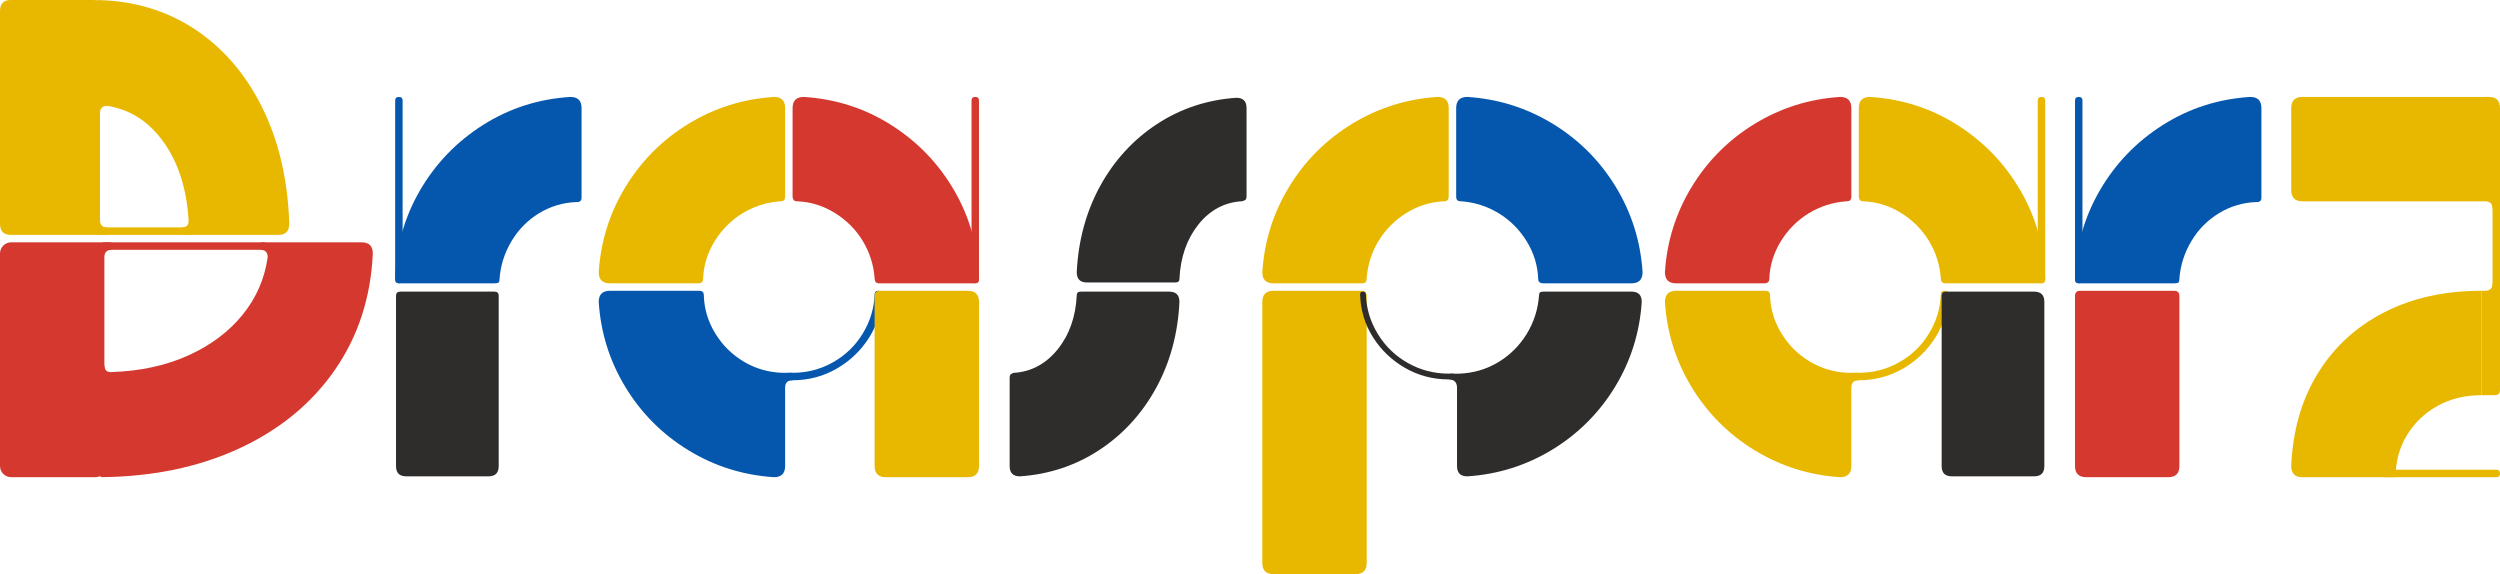 <?xml version="1.0" encoding="UTF-8"?><svg id="word" xmlns="http://www.w3.org/2000/svg" viewBox="0 0 838.244 192.5"><g id="letter-b"><path id="block-6" d="M0,75V3.75C0,1.25,1.197,0,3.592,0h27.962c1.09,0,1.974.884,1.974,1.974v71.776c0,1.456.607,2.275,1.825,2.46.329.05.57.341.57.674v1.361c0,.279-.226.505-.505.505H3.592c-2.395,0-3.592-1.25-3.592-3.75Z" fill="#e8b800"/><path id="block-5" d="M3.75,81.25h33.29c.254,0,.46.206.46.46v1.498c0,.279-.198.536-.475.567-1.351.15-2.025.977-2.025,2.475v70.828c0,1.614-1.308,2.922-2.922,2.922H3.75c-2.071,0-3.75-1.679-3.75-3.75v-71.25c0-2.071,1.679-3.75,3.75-3.75Z" fill="#d4382f"/><rect id="block-4" x="32.5" y="76.25" width="32.123" height="2.5" rx=".7" ry=".7" fill="#e8b800"/><rect id="block-3" x="34" y="81.25" width="55.339" height="2.5" rx=".859" ry=".859" fill="#d4382f"/><path id="block-2" d="M93.399,78.75h-31.971c-.331,0-.599-.268-.599-.599v-1.277c0-.326.236-.616.56-.656,1.364-.167,1.975-.989,1.835-2.468-.64-10.5-3.435-19.207-8.382-26.125-4.951-6.914-11.256-10.957-18.919-12.125-1.424,0-2.212.664-2.367,1.987-.035.297-.304.513-.603.513h-1.147c-.372,0-.673-.301-.673-.673V1.899c0-1.044.856-1.901,1.9-1.875,11.836.3,22.38,3.417,31.628,9.351,9.737,6.25,17.441,15.043,23.11,26.375,5.665,11.336,8.741,24.418,9.22,39.25,0,2.5-1.197,3.75-3.592,3.75Z" fill="#e8b800"/><path id="block-1" d="M125,85c-.668,14.836-4.961,27.918-12.875,39.25-7.918,11.336-18.75,20.125-32.5,26.375-13.239,6.018-28.295,9.138-45.163,9.362-1.078.014-1.962-.867-1.962-1.945v-32.292s0-2.905,0-2.905c0-.329.266-.595.595-.595h1.262c.336,0,.635.245.674.579.165,1.431.987,2.071,2.469,1.921,9.664-.332,18.25-2.207,25.75-5.625,7.5-3.414,13.539-7.957,18.125-13.625,4.582-5.664,7.375-12.082,8.375-19.25,0-1.497-.676-2.323-2.023-2.475-.279-.031-.477-.289-.477-.569v-1.425c0-.293.238-.531.531-.531h33.469c2.5,0,3.75,1.25,3.75,3.75Z" fill="#d4382f"/></g><g id="letter-r"><g id="block-2-2"><path d="M132.499,93.25c.332-10.664,3.125-20.5,8.375-29.5s12.289-16.289,21.125-21.875c8.832-5.582,18.582-8.707,29.25-9.375,2.5,0,3.75,1.25,3.75,3.75v30c0,.5-.086.836-.25,1-.168.168-.418.336-.75.5h-.75c-4.5.168-8.668,1.418-12.5,3.75-3.836,2.336-6.918,5.461-9.25,9.375-2.336,3.918-3.668,8.125-4,12.625,0,.668-.125,1.086-.375,1.25-.25.168-.711.25-1.375.25h-31.5c-1.168,0-1.75-.582-1.75-1.75Z" fill="#0557ad"/><path d="M133.749,95c-.836,0-1.25-.414-1.25-1.25v-60c0-.832.414-1.25,1.25-1.25s1.25.418,1.25,1.25v60c0,.836-.418,1.25-1.25,1.25Z" fill="#0557ad"/></g><path id="block-1-2" d="M136.249,159.717c-2.333,0-3.466-1.134-3.466-3.467v-57c0-1.015.452-1.467,1.466-1.467h31.5c1.014,0,1.466.452,1.466,1.467v57c0,2.333-1.134,3.467-3.466,3.467h-27.5Z" fill="#2f2c2c"/></g><g id="letter-a"><path id="block-5-2" d="M263.252,36.25v29.5c0,.668-.125,1.125-.375,1.375s-.711.375-1.375.375c-4.5.336-8.668,1.668-12.5,4-3.836,2.336-6.961,5.461-9.375,9.375-2.418,3.918-3.711,8.125-3.875,12.625,0,1-.586,1.5-1.75,1.5h-29.5c-2.5,0-3.75-1.25-3.75-3.75.664-10.332,3.664-19.875,9-28.625,5.332-8.75,12.375-15.789,21.125-21.125,8.75-5.332,18.289-8.332,28.625-9,2.5,0,3.75,1.25,3.75,3.75Z" fill="#e8b800"/><path id="block-4-2" d="M259.502,160c-10.336-.664-19.875-3.664-28.625-9-8.75-5.332-15.793-12.375-21.125-21.125-5.336-8.75-8.336-18.289-9-28.625,0-2.5,1.25-3.75,3.75-3.75h29.75c.664,0,1.125.125,1.375.375s.375.711.375,1.375c.164,4.5,1.457,8.711,3.875,12.625,2.414,3.918,5.582,7.043,9.5,9.375,3.914,2.336,8.207,3.586,12.875,3.75h3.5v2.5c-1.668,0-2.5.836-2.5,2.5v26.25c0,2.5-1.25,3.75-3.75,3.75Z" fill="#0557ad"/><path id="block-3-2" d="M263.252,126.25c0-.832.414-1.25,1.25-1.25h1.25c4.832,0,9.332-1.164,13.5-3.5,4.164-2.332,7.5-5.539,10-9.625,2.5-4.082,3.832-8.457,4-13.125,0-.832.414-1.25,1.25-1.25s1.25.418,1.25,1.25c-.168,5.336-1.625,10.168-4.375,14.5-2.75,4.336-6.375,7.793-10.875,10.375-4.5,2.586-9.418,3.875-14.75,3.875h-1.25c-.836,0-1.25-.414-1.25-1.25Z" fill="#0557ad"/><g id="block-2-3"><path d="M327.002,32.5c.832,0,1.25.418,1.25,1.25v60c0,.836-.418,1.25-1.25,1.25s-1.25-.414-1.25-1.25v-60c0-.832.414-1.25,1.25-1.25Z" fill="#d4382f"/><path d="M326.502,95h-31.75c-1,0-1.5-.582-1.5-1.75-.336-4.5-1.668-8.664-4-12.5-2.336-3.832-5.461-6.957-9.375-9.375-3.918-2.414-8.125-3.707-12.625-3.875-1,0-1.5-.582-1.5-1.75v-29.5c0-2.5,1.25-3.75,3.75-3.75,10.664.668,20.414,3.793,29.25,9.375,8.832,5.586,15.875,12.875,21.125,21.875s8.039,18.836,8.375,29.5c0,1.168-.586,1.75-1.75,1.75Z" fill="#d4382f"/></g><path id="block-1-3" d="M293.252,156.25v-57c0-1.164.582-1.75,1.75-1.75h29.5c2.5,0,3.75,1.25,3.75,3.75v55c0,2.5-1.25,3.75-3.75,3.75h-27.5c-2.5,0-3.75-1.25-3.75-3.75Z" fill="#e8b800"/></g><g id="letter-s"><path id="block-2-4" d="M341.989,159.717c-2.326-.003-3.457-1.138-3.457-3.467v-29.5c0-.729.159-1.041.292-1.175.215-.216.557-.402,1.015-.557,5.815-.321,10.804-2.964,14.755-7.84,3.935-4.857,6.101-10.97,6.438-18.165,0-.58.167-1.23,1.467-1.23h29.5c2.333,0,3.466,1.134,3.466,3.467-.495,10.562-3.133,20.278-7.84,28.863-4.704,8.585-11.107,15.574-19.032,20.774-7.923,5.2-16.874,8.17-26.604,8.829Z" fill="#2f2c2c"/><path id="block-1-4" d="M364.499,94.717c-2.333,0-3.466-1.134-3.466-3.467.495-10.559,3.133-20.274,7.84-28.864,4.708-8.586,11.111-15.575,19.032-20.773,7.919-5.197,16.874-8.168,26.613-8.829,2.313,0,3.447,1.134,3.447,3.467v29.5c0,.577-.101.983-.292,1.175-.147.147-.482.362-1.242.55-5.841.332-10.789,2.975-14.654,7.85-3.854,4.858-5.978,10.97-6.311,18.163,0,.579-.167,1.229-1.467,1.229h-29.5Z" fill="#2f2c2c"/></g><g id="letter-p"><path id="block-4-3" d="M432.25,62.625c5.332-8.75,12.375-15.789,21.125-21.125,8.75-5.332,18.289-8.332,28.625-9,2.5,0,3.75,1.25,3.75,3.75v29.5c0,1.168-.5,1.75-1.5,1.75-4.5.168-8.711,1.461-12.625,3.875-3.918,2.418-7.043,5.543-9.375,9.375-2.336,3.836-3.668,8-4,12.5,0,.668-.125,1.125-.375,1.375s-.711.375-1.375.375h-29.5c-2.5,0-3.75-1.25-3.75-3.75.664-10.332,3.664-19.875,9-28.625Z" fill="#e8b800"/><path id="block-3-3" d="M423.25,188.75v-87.5c0-2.5,1.25-3.75,3.75-3.75h29.5c1.164,0,1.75.586,1.75,1.75v89.5c0,2.5-1.25,3.75-3.75,3.75h-27.5c-2.5,0-3.75-1.25-3.75-3.75Z" fill="#e8b800"/><g id="block-2-5"><path id="block-3-4" d="M485.75,127.217c-5.263,0-10.178-1.291-14.608-3.838-4.44-2.547-8.066-6.007-10.777-10.28-2.712-4.273-4.169-9.104-4.331-14.357,0-.669.289-.958.967-.958s.967.289.967.967c.165,4.701,1.524,9.163,4.041,13.273,2.514,4.107,5.913,7.379,10.104,9.724,4.183,2.347,8.771,3.536,13.639,3.536h1.25c.678,0,.967.289.967.967s-.289.967-.967.967h-1.25Z" fill="#2f2c2c"/><path id="block-2-6" d="M491.992,159.717c-2.327-.003-3.458-1.137-3.458-3.467v-26.25c0-1.724-.862-2.679-2.5-2.775v-1.941h3.217c4.702-.165,9.079-1.44,13.021-3.79,3.937-2.346,7.166-5.531,9.596-9.47,2.427-3.935,3.829-8.31,4.167-13.003,0-.44.099-.751.292-.945.191-.19.598-.292,1.175-.292h29.5c2.333,0,3.467,1.134,3.467,3.467-.661,10.221-3.676,19.808-8.959,28.478-5.29,8.675-12.365,15.75-21.03,21.03-8.667,5.285-18.251,8.3-28.486,8.959Z" fill="#2f2c2c"/></g><path id="block-1-5" d="M520.625,41.5c8.75,5.336,15.789,12.375,21.125,21.125,5.332,8.75,8.332,18.293,9,28.625,0,2.5-1.25,3.75-3.75,3.75h-29.5c-1.168,0-1.75-.5-1.75-1.5-.168-4.5-1.461-8.707-3.875-12.625-2.418-3.914-5.543-7.039-9.375-9.375-3.836-2.332-8-3.664-12.5-4-.668,0-1.125-.125-1.375-.375s-.375-.707-.375-1.375v-29.5c0-2.5,1.25-3.75,3.75-3.75,10.332.668,19.875,3.668,28.625,9Z" fill="#0557ad"/></g><g id="letter-a-2"><path id="block-5-3" d="M620.748,36.25v29.5c0,.668-.125,1.125-.375,1.375s-.711.375-1.375.375c-4.5.336-8.668,1.668-12.5,4-3.836,2.336-6.961,5.461-9.375,9.375-2.418,3.918-3.711,8.125-3.875,12.625,0,1-.586,1.5-1.75,1.5h-29.5c-2.5,0-3.75-1.25-3.75-3.75.664-10.332,3.664-19.875,9-28.625,5.332-8.75,12.375-15.789,21.125-21.125,8.75-5.332,18.289-8.332,28.625-9,2.5,0,3.75,1.25,3.75,3.75Z" fill="#d4382f"/><path id="block-4-4" d="M616.998,160c-10.336-.664-19.875-3.664-28.625-9-8.75-5.332-15.793-12.375-21.125-21.125-5.336-8.75-8.336-18.289-9-28.625,0-2.5,1.25-3.75,3.75-3.75h29.75c.664,0,1.125.125,1.375.375s.375.711.375,1.375c.164,4.5,1.457,8.711,3.875,12.625,2.414,3.918,5.582,7.043,9.5,9.375,3.914,2.336,8.207,3.586,12.875,3.75h3.5v2.5c-1.668,0-2.5.836-2.5,2.5v26.25c0,2.5-1.25,3.75-3.75,3.75Z" fill="#e8b800"/><path id="block-3-5" d="M620.748,126.25c0-.832.414-1.25,1.25-1.25h1.25c4.832,0,9.332-1.164,13.5-3.5,4.164-2.332,7.5-5.539,10-9.625,2.5-4.082,3.832-8.457,4-13.125,0-.832.414-1.25,1.25-1.25s1.25.418,1.25,1.25c-.168,5.336-1.625,10.168-4.375,14.5-2.75,4.336-6.375,7.793-10.875,10.375-4.5,2.586-9.418,3.875-14.75,3.875h-1.25c-.836,0-1.25-.414-1.25-1.25Z" fill="#e8b800"/><path id="block-2-7" d="M654.499,159.717c-2.333,0-3.467-1.134-3.467-3.467v-57c0-1.015.452-1.467,1.467-1.467h29.5c2.333,0,3.467,1.134,3.467,3.467v55c0,2.333-1.134,3.467-3.467,3.467h-27.5Z" fill="#2f2c2c"/><g id="block-1-6"><path d="M683.998,95h-31.75c-1,0-1.5-.582-1.5-1.75-.336-4.5-1.668-8.664-4-12.5-2.336-3.832-5.461-6.957-9.375-9.375-3.918-2.414-8.125-3.707-12.625-3.875-1,0-1.5-.582-1.5-1.75v-29.5c0-2.5,1.25-3.75,3.75-3.75,10.664.668,20.414,3.793,29.25,9.375,8.832,5.586,15.875,12.875,21.125,21.875s8.039,18.836,8.375,29.5c0,1.168-.586,1.75-1.75,1.75Z" fill="#e8b800"/><path d="M684.498,32.5c.832,0,1.25.418,1.25,1.25v60c0,.836-.418,1.25-1.25,1.25s-1.25-.414-1.25-1.25v-60c0-.832.414-1.25,1.25-1.25Z" fill="#e8b800"/></g></g><g id="letter-r-2"><path id="block-3-6" d="M695.745,93.25c.332-10.664,3.125-20.5,8.375-29.5s12.289-16.289,21.125-21.875c8.832-5.582,18.582-8.707,29.25-9.375,2.5,0,3.75,1.25,3.75,3.75v30c0,.5-.086.836-.25,1-.168.168-.418.336-.75.5h-.75c-4.5.168-8.668,1.418-12.5,3.75-3.836,2.336-6.918,5.461-9.25,9.375-2.336,3.918-3.668,8.125-4,12.625,0,.668-.125,1.086-.375,1.25-.25.168-.711.25-1.375.25h-31.5c-1.168,0-1.75-.582-1.75-1.75Z" fill="#0557ad"/><path id="block-2-8" d="M696.995,95c-.836,0-1.25-.414-1.25-1.25v-60c0-.832.414-1.25,1.25-1.25s1.25.418,1.25,1.25v60c0,.836-.418,1.25-1.25,1.25Z" fill="#0557ad"/><path id="block-1-7" d="M697.495,97.5h31.5c1.164,0,1.75.586,1.75,1.75v57c0,2.5-1.25,3.75-3.75,3.75h-27.5c-2.5,0-3.75-1.25-3.75-3.75v-57c0-1.164.582-1.75,1.75-1.75Z" fill="#d4382f"/></g><g id="letter-z"><g id="block-1-8"><path d="M768.244,63.75v-27.5c0-2.5,1.25-3.75,3.75-3.75h62.5c2.5,0,3.75,1.25,3.75,3.75v33.75h-2.5c0-1.664-.836-2.5-2.5-2.5h-61.25c-2.5,0-3.75-1.25-3.75-3.75Z" fill="#e8b800"/><path d="M817.244,136.125c-4.336,2.418-7.75,5.711-10.25,9.875-2.5,4.168-3.75,8.836-3.75,14h-31.25c-2.5,0-3.75-1.25-3.75-3.75.5-11.832,3.457-22.164,8.875-31,5.414-8.832,12.832-15.664,22.25-20.5,9.414-4.832,20.289-7.25,32.625-7.25v35c-5.5,0-10.418,1.211-14.75,3.625Z" fill="#e8b800"/><path d="M835.744,95h2.5v35.75c0,1.168-.586,1.75-1.75,1.75h-4.5v-35h1.25c1.664,0,2.5-.832,2.5-2.5Z" fill="#e8b800"/><path d="M836.994,110.25c-.836,0-1.25-.414-1.25-1.25V43.5c0-.832.414-1.25,1.25-1.25s1.25.418,1.25,1.25v65.5c0,.836-.418,1.25-1.25,1.25Z" fill="#e8b800"/><path d="M798.494,158.75c0-.832.414-1.25,1.25-1.25h37.25c.832,0,1.25.418,1.25,1.25s-.418,1.25-1.25,1.25h-37.25c-.836,0-1.25-.414-1.25-1.25Z" fill="#e8b800"/></g></g></svg>